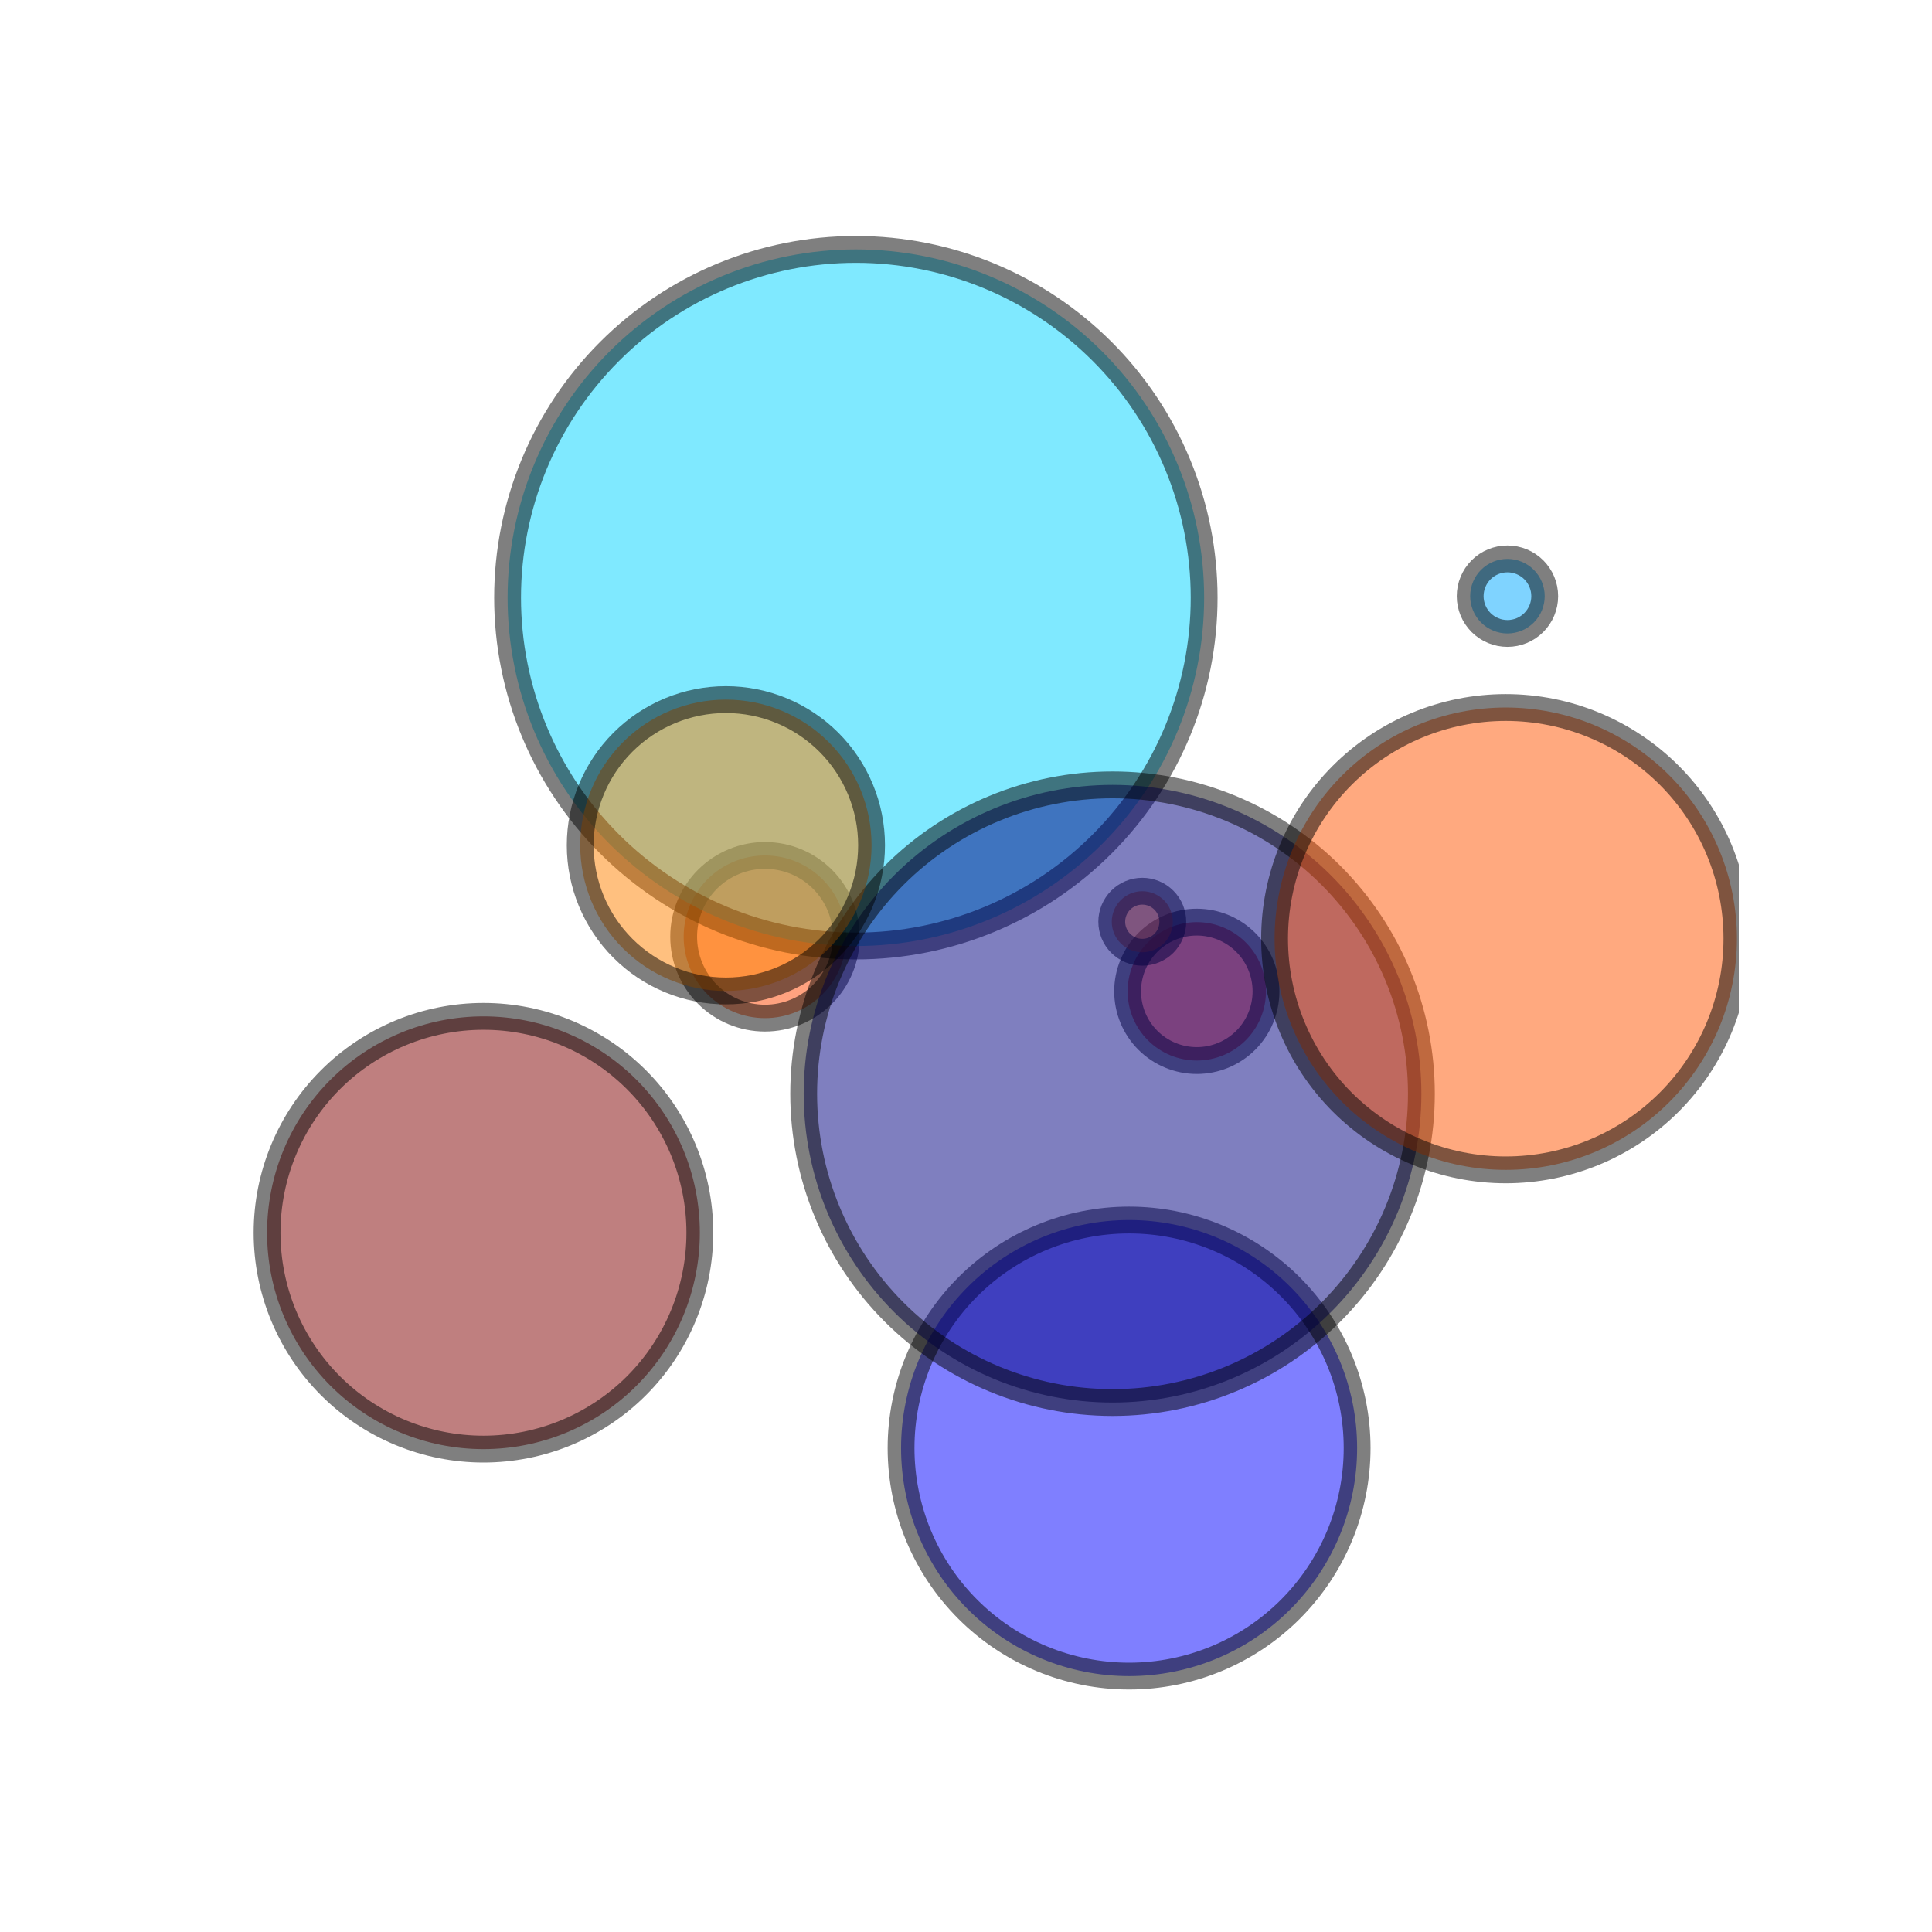 <?xml version="1.0" encoding="utf-8" standalone="no"?>
<!DOCTYPE svg PUBLIC "-//W3C//DTD SVG 1.1//EN"
  "http://www.w3.org/Graphics/SVG/1.1/DTD/svg11.dtd">
<!-- Created with matplotlib (http://matplotlib.org/) -->
<svg height="72pt" version="1.1" viewBox="0 0 72 72" width="72pt" xmlns="http://www.w3.org/2000/svg" xmlns:xlink="http://www.w3.org/1999/xlink">
 <defs>
  <style type="text/css">
*{stroke-linecap:butt;stroke-linejoin:round;stroke-miterlimit:100000;}
  </style>
 </defs>
 <g id="figure_1">
  <g id="patch_1">
   <path d="M 0 72 
L 72 72 
L 72 0 
L 0 0 
z
" style="fill:#ffffff;"/>
  </g>
  <g id="axes_1">
   <g id="PathCollection_1">
    <path clip-path="url(#p5951feff60)" d="M 44.601 39.523 
C 45.285 39.523 45.941 39.251 46.425 38.768 
C 46.909 38.284 47.18 37.628 47.18 36.944 
C 47.18 36.26 46.909 35.604 46.425 35.12 
C 45.941 34.637 45.285 34.365 44.601 34.365 
C 43.918 34.365 43.261 34.637 42.778 35.12 
C 42.294 35.604 42.023 36.26 42.023 36.944 
C 42.023 37.628 42.294 38.284 42.778 38.768 
C 43.261 39.251 43.918 39.523 44.601 39.523 
z
" style="fill:#f10800;fill-opacity:0.5;stroke:#000000;stroke-opacity:0.5;"/>
    <path clip-path="url(#p5951feff60)" d="M 28.509 37.942 
C 29.313 37.942 30.084 37.623 30.652 37.055 
C 31.221 36.486 31.54 35.715 31.54 34.911 
C 31.54 34.107 31.221 33.336 30.652 32.768 
C 30.084 32.199 29.313 31.88 28.509 31.88 
C 27.705 31.88 26.934 32.199 26.365 32.768 
C 25.797 33.336 25.478 34.107 25.478 34.911 
C 25.478 35.715 25.797 36.486 26.365 37.055 
C 26.934 37.623 27.705 37.942 28.509 37.942 
z
" style="fill:#ff4700;fill-opacity:0.5;stroke:#000000;stroke-opacity:0.5;"/>
    <path clip-path="url(#p5951feff60)" d="M 31.896 35.255 
C 35.338 35.255 38.64 33.887 41.074 31.453 
C 43.508 29.019 44.875 25.717 44.875 22.275 
C 44.875 18.832 43.508 15.531 41.074 13.097 
C 38.64 10.663 35.338 9.295 31.896 9.295 
C 28.453 9.295 25.152 10.663 22.717 13.097 
C 20.283 15.531 18.916 18.832 18.916 22.275 
C 18.916 25.717 20.283 29.019 22.717 31.453 
C 25.152 33.887 28.453 35.255 31.896 35.255 
z
" style="fill:#00d4ff;fill-opacity:0.5;stroke:#000000;stroke-opacity:0.5;"/>
    <path clip-path="url(#p5951feff60)" d="M 42.569 35.488 
C 42.871 35.488 43.16 35.368 43.374 35.155 
C 43.587 34.942 43.707 34.652 43.707 34.351 
C 43.707 34.049 43.587 33.76 43.374 33.547 
C 43.16 33.333 42.871 33.213 42.569 33.213 
C 42.268 33.213 41.979 33.333 41.765 33.547 
C 41.552 33.76 41.432 34.049 41.432 34.351 
C 41.432 34.652 41.552 34.942 41.765 35.155 
C 41.979 35.368 42.268 35.488 42.569 35.488 
z
" style="fill:#ff5900;fill-opacity:0.5;stroke:#000000;stroke-opacity:0.5;"/>
    <path clip-path="url(#p5951feff60)" d="M 42.078 62.463 
C 44.331 62.463 46.493 61.568 48.087 59.974 
C 49.68 58.38 50.576 56.219 50.576 53.965 
C 50.576 51.711 49.68 49.55 48.087 47.956 
C 46.493 46.362 44.331 45.467 42.078 45.467 
C 39.824 45.467 37.662 46.362 36.069 47.956 
C 34.475 49.55 33.58 51.711 33.58 53.965 
C 33.58 56.219 34.475 58.38 36.069 59.974 
C 37.662 61.568 39.824 62.463 42.078 62.463 
z
" style="fill:#0000ff;fill-opacity:0.5;stroke:#000000;stroke-opacity:0.5;"/>
    <path clip-path="url(#p5951feff60)" d="M 41.461 52.269 
C 44.513 52.269 47.441 51.057 49.6 48.898 
C 51.758 46.74 52.971 43.812 52.971 40.76 
C 52.971 37.707 51.758 34.779 49.6 32.621 
C 47.441 30.463 44.513 29.25 41.461 29.25 
C 38.409 29.25 35.481 30.463 33.322 32.621 
C 31.164 34.779 29.951 37.707 29.951 40.76 
C 29.951 43.812 31.164 46.74 33.322 48.898 
C 35.481 51.057 38.409 52.269 41.461 52.269 
z
" style="fill:#000080;fill-opacity:0.5;stroke:#000000;stroke-opacity:0.5;"/>
    <path clip-path="url(#p5951feff60)" d="M 56.115 43.597 
C 58.4 43.597 60.591 42.689 62.207 41.074 
C 63.822 39.458 64.73 37.267 64.73 34.982 
C 64.73 32.697 63.822 30.506 62.207 28.891 
C 60.591 27.275 58.4 26.367 56.115 26.367 
C 53.83 26.367 51.639 27.275 50.023 28.891 
C 48.408 30.506 47.5 32.697 47.5 34.982 
C 47.5 37.267 48.408 39.458 50.023 41.074 
C 51.639 42.689 53.83 43.597 56.115 43.597 
z
" style="fill:#ff5500;fill-opacity:0.5;stroke:#000000;stroke-opacity:0.5;"/>
    <path clip-path="url(#p5951feff60)" d="M 56.178 23.607 
C 56.546 23.607 56.899 23.46 57.16 23.2 
C 57.42 22.939 57.567 22.586 57.567 22.218 
C 57.567 21.849 57.42 21.496 57.16 21.235 
C 56.899 20.975 56.546 20.829 56.178 20.829 
C 55.809 20.829 55.456 20.975 55.195 21.235 
C 54.935 21.496 54.789 21.849 54.789 22.218 
C 54.789 22.586 54.935 22.939 55.195 23.2 
C 55.456 23.46 55.809 23.607 56.178 23.607 
z
" style="fill:#00a8ff;fill-opacity:0.5;stroke:#000000;stroke-opacity:0.5;"/>
    <path clip-path="url(#p5951feff60)" d="M 18.017 54.004 
C 20.156 54.004 22.207 53.155 23.719 51.643 
C 25.231 50.13 26.081 48.079 26.081 45.941 
C 26.081 43.802 25.231 41.751 23.719 40.239 
C 22.207 38.727 20.156 37.877 18.017 37.877 
C 15.879 37.877 13.827 38.727 12.315 40.239 
C 10.803 41.751 9.953 43.802 9.953 45.941 
C 9.953 48.079 10.803 50.13 12.315 51.643 
C 13.827 53.155 15.879 54.004 18.017 54.004 
z
" style="fill:#800000;fill-opacity:0.5;stroke:#000000;stroke-opacity:0.5;"/>
    <path clip-path="url(#p5951feff60)" d="M 27.052 36.93 
C 28.492 36.93 29.873 36.358 30.891 35.34 
C 31.909 34.322 32.481 32.941 32.481 31.501 
C 32.481 30.061 31.909 28.68 30.891 27.662 
C 29.873 26.644 28.492 26.072 27.052 26.072 
C 25.612 26.072 24.231 26.644 23.213 27.662 
C 22.195 28.68 21.623 30.061 21.623 31.501 
C 21.623 32.941 22.195 34.322 23.213 35.34 
C 24.231 36.358 25.612 36.93 27.052 36.93 
z
" style="fill:#ff8200;fill-opacity:0.5;stroke:#000000;stroke-opacity:0.5;"/>
   </g>
  </g>
 </g>
 <defs>
  <clipPath id="p5951feff60">
   <rect height="57.6" width="55.8" x="9.0" y="7.2"/>
  </clipPath>
 </defs>
</svg>
